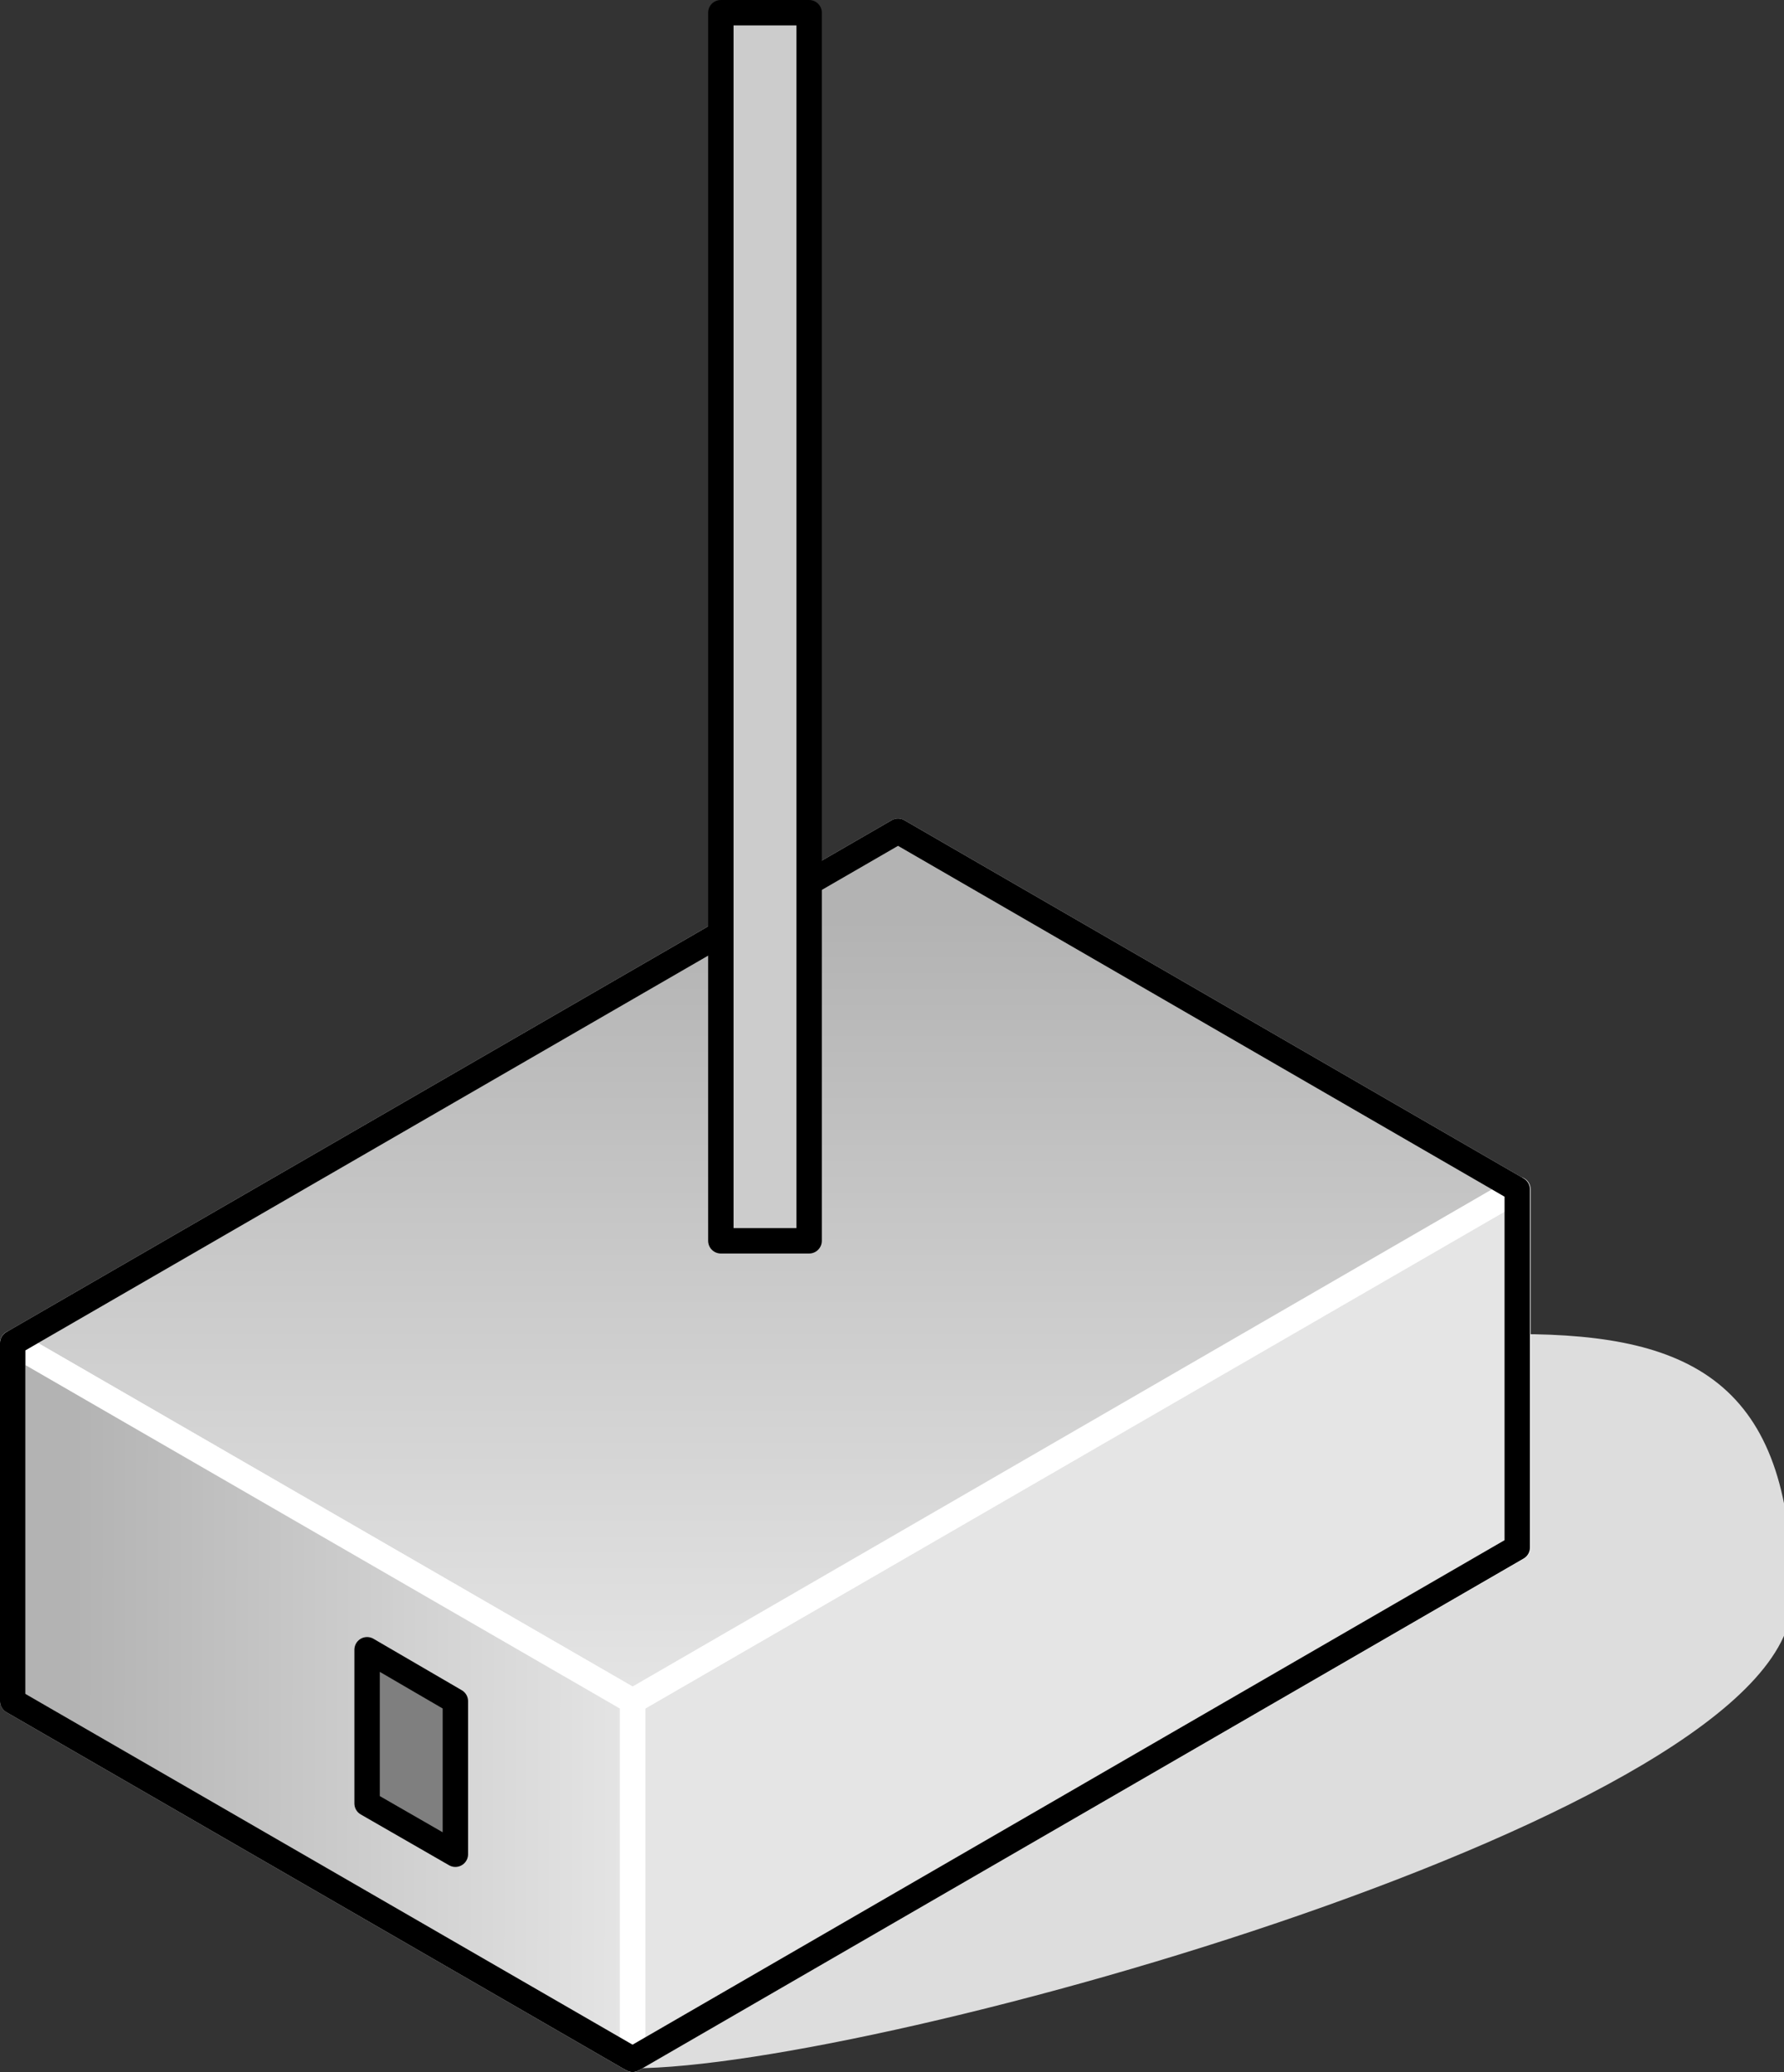 <?xml version="1.0" encoding="UTF-8"?>

<svg version="1.2" baseProfile="tiny" width="28.09mm" height="32.63mm" viewBox="3878 6873 2809 3263" preserveAspectRatio="xMidYMid" fill-rule="evenodd" stroke-width="28.222" stroke-linejoin="round" xmlns="http://www.w3.org/2000/svg" xmlns:xlink="http://www.w3.org/1999/xlink" xml:space="preserve">
 <rect x="3878" y="6873" width="2809" height="3263" fill="#333333" stroke="none"/>
 <g visibility="visible" id="Slide_1">
  <g id="DrawingGroup_1">
   <g>
    <path fill="rgb(221,221,221)" stroke="none" d="M 4874,10116 C 5257,10116 6686,9713 6686,9391 6686,9069 6547,8988 6268,8988 6268,9230 4874,9793 4874,10116 Z"/>
    <path fill="none" stroke="rgb(221,221,221)" id="Drawing_1_0" stroke-linejoin="round" d="M 4874,10116 C 5257,10116 6686,9713 6686,9391 6686,9069 6547,8988 6268,8988 6268,9230 4874,9793 4874,10116 Z"/>
   </g>
   <g id="DrawingGroup_2">
    <g>
     <path fill="rgb(179,179,179)" stroke="none" d="M 5976,9479 L 5351,9840 4874,9840 4874,9552 5976,8915 5976,9479 Z"/>
     <path fill="rgb(180,180,180)" stroke="none" d="M 5351,9840 L 4874,10116 4874,9840 5351,9840 Z M 5976,8915 L 6268,8746 6268,9310 5976,9479 5976,8915 Z M 5962,9487 L 5376,9826 4874,9826 4874,9552 5962,8923 5962,9487 Z"/>
     <path fill="rgb(181,181,181)" stroke="none" d="M 5376,9826 L 4874,10116 4874,9826 5376,9826 Z M 5962,8923 L 6268,8746 6268,9310 5962,9487 5962,8923 Z M 5948,9495 L 5400,9812 4874,9812 4874,9552 5948,8931 5948,9495 Z"/>
     <path fill="rgb(182,182,182)" stroke="none" d="M 5400,9812 L 4874,10116 4874,9812 5400,9812 Z M 5948,8931 L 6268,8746 6268,9310 5948,9495 5948,8931 Z M 5934,9503 L 5424,9798 4874,9798 4874,9552 5934,8939 5934,9503 Z"/>
     <path fill="rgb(183,183,183)" stroke="none" d="M 5424,9798 L 4874,10116 4874,9798 5424,9798 Z M 5934,8939 L 6268,8746 6268,9310 5934,9503 5934,8939 Z M 5920,9511 L 5448,9784 4874,9784 4874,9552 5920,8947 5920,9511 Z"/>
     <path fill="rgb(184,184,184)" stroke="none" d="M 5448,9784 L 4874,10116 4874,9784 5448,9784 Z M 5920,8947 L 6268,8746 6268,9310 5920,9511 5920,8947 Z M 5906,9519 L 5472,9770 4874,9770 4874,9552 5906,8955 5906,9519 Z"/>
     <path fill="rgb(185,185,185)" stroke="none" d="M 5472,9770 L 4874,10116 4874,9770 5472,9770 Z M 5906,8955 L 6268,8746 6268,9310 5906,9519 5906,8955 Z M 5892,9527 L 5497,9756 4874,9756 4874,9552 5892,8963 5892,9527 Z"/>
     <path fill="rgb(186,186,186)" stroke="none" d="M 5497,9756 L 4874,10116 4874,9756 5497,9756 Z M 5892,8963 L 6268,8746 6268,9310 5892,9527 5892,8963 Z M 5878,9535 L 5521,9742 4874,9742 4874,9552 5878,8971 5878,9535 Z"/>
     <path fill="rgb(187,187,187)" stroke="none" d="M 5521,9742 L 4874,10116 4874,9742 5521,9742 Z M 5878,8971 L 6268,8746 6268,9310 5878,9535 5878,8971 Z M 5864,9544 L 5545,9728 4874,9728 4874,9552 5864,8980 5864,9544 Z"/>
     <path fill="rgb(188,188,188)" stroke="none" d="M 5545,9728 L 4874,10116 4874,9728 5545,9728 Z M 5864,8980 L 6268,8746 6268,9310 5864,9544 5864,8980 Z M 5850,9552 L 5569,9714 4874,9714 4874,9552 5850,8988 5850,9552 Z"/>
     <path fill="rgb(189,189,189)" stroke="none" d="M 5569,9714 L 4874,10116 4874,9714 5569,9714 Z M 5850,8988 L 6268,8746 6268,9310 5850,9552 5850,8988 Z M 5836,9560 L 5593,9700 4874,9700 4874,9552 5836,8996 5836,9560 Z"/>
     <path fill="rgb(190,190,190)" stroke="none" d="M 5593,9700 L 4874,10116 4874,9700 5593,9700 Z M 5836,8996 L 6268,8746 6268,9310 5836,9560 5836,8996 Z M 5822,9568 L 5618,9686 4874,9686 4874,9552 5822,9004 5822,9568 Z"/>
     <path fill="rgb(191,191,191)" stroke="none" d="M 5618,9686 L 4874,10116 4874,9686 5618,9686 Z M 5822,9004 L 6268,8746 6268,9310 5822,9568 5822,9004 Z M 5808,9576 L 5642,9672 4874,9672 4874,9552 5808,9012 5808,9576 Z"/>
     <path fill="rgb(192,192,192)" stroke="none" d="M 5642,9672 L 4874,10116 4874,9672 5642,9672 Z M 5808,9012 L 6268,8746 6268,9310 5808,9576 5808,9012 Z M 5794,9584 L 5666,9658 4874,9658 4874,9552 5794,9020 5794,9584 Z"/>
     <path fill="rgb(193,193,193)" stroke="none" d="M 5666,9658 L 4874,10116 4874,9658 5666,9658 Z M 5794,9020 L 6268,8746 6268,9310 5794,9584 5794,9020 Z M 5780,9592 L 5690,9644 4874,9644 4874,9552 5780,9028 5780,9592 Z"/>
     <path fill="rgb(194,194,194)" stroke="none" d="M 5690,9644 L 4874,10116 4874,9644 5690,9644 Z M 5780,9028 L 6268,8746 6268,9310 5780,9592 5780,9028 Z M 5766,9600 L 5715,9630 4874,9630 4874,9552 5766,9036 5766,9600 Z"/>
     <path fill="rgb(195,195,195)" stroke="none" d="M 5715,9630 L 4874,10116 4874,9630 5715,9630 Z M 5766,9036 L 6268,8746 6268,9310 5766,9600 5766,9036 Z M 5752,9608 L 5739,9616 4874,9616 4874,9552 5752,9044 5752,9608 Z"/>
     <path fill="rgb(196,196,196)" stroke="none" d="M 5739,9616 L 4874,10116 4874,9616 5739,9616 Z M 5752,9044 L 6268,8746 6268,9310 5752,9608 5752,9044 Z M 5738,9602 L 4874,9602 4874,9552 5738,9052 5738,9602 Z"/>
     <path fill="rgb(197,197,197)" stroke="none" d="M 5738,9602 L 5738,9052 6268,8746 6268,9310 4874,10116 4874,9602 5738,9602 Z M 5724,9588 L 4874,9588 4874,9552 5724,9061 5724,9588 Z"/>
     <path fill="rgb(198,198,198)" stroke="none" d="M 5724,9588 L 5724,9061 6268,8746 6268,9310 4874,10116 4874,9588 5724,9588 Z M 5710,9574 L 4874,9574 4874,9552 5710,9069 5710,9574 Z"/>
     <path fill="rgb(199,199,199)" stroke="none" d="M 5710,9574 L 5710,9069 6268,8746 6268,9310 4874,10116 4874,9574 5710,9574 Z M 5696,9560 L 4887,9560 4887,9544 5696,9077 5696,9560 Z"/>
     <path fill="rgb(200,200,200)" stroke="none" d="M 4887,9560 L 5696,9560 5696,9077 6268,8746 6268,9310 4874,10116 4874,9552 4887,9544 4887,9560 Z M 5682,9546 L 4901,9546 4901,9536 5682,9085 5682,9546 Z"/>
     <path fill="rgb(201,201,201)" stroke="none" d="M 4901,9546 L 5682,9546 5682,9085 6268,8746 6268,9310 4874,10116 4874,9552 4901,9536 4901,9546 Z M 5668,9532 L 4915,9532 4915,9528 5668,9093 5668,9532 Z"/>
     <path fill="rgb(202,202,202)" stroke="none" d="M 4915,9532 L 5668,9532 5668,9093 6268,8746 6268,9310 4874,10116 4874,9552 4915,9528 4915,9532 Z M 5654,9518 L 4933,9518 5654,9101 5654,9518 Z"/>
     <path fill="rgb(203,203,203)" stroke="none" d="M 5654,9518 L 5654,9101 6268,8746 6268,9310 4874,10116 4874,9552 4933,9518 5654,9518 Z M 5640,9504 L 4957,9504 5640,9109 5640,9504 Z"/>
     <path fill="rgb(204,204,204)" stroke="none" d="M 5640,9504 L 5640,9109 6268,8746 6268,9310 4874,10116 4874,9552 4957,9504 5640,9504 Z M 5626,9490 L 4981,9490 5626,9117 5626,9490 Z"/>
     <path fill="rgb(205,205,205)" stroke="none" d="M 5626,9490 L 5626,9117 6268,8746 6268,9310 4874,10116 4874,9552 4981,9490 5626,9490 Z M 5612,9476 L 5005,9476 5612,9125 5612,9476 Z"/>
     <path fill="rgb(206,206,206)" stroke="none" d="M 5612,9476 L 5612,9125 6268,8746 6268,9310 4874,10116 4874,9552 5005,9476 5612,9476 Z M 5598,9462 L 5030,9462 5598,9133 5598,9462 Z"/>
     <path fill="rgb(207,207,207)" stroke="none" d="M 5598,9462 L 5598,9133 6268,8746 6268,9310 4874,10116 4874,9552 5030,9462 5598,9462 Z M 5584,9448 L 5054,9448 5584,9141 5584,9448 Z"/>
     <path fill="rgb(208,208,208)" stroke="none" d="M 5584,9448 L 5584,9141 6268,8746 6268,9310 4874,10116 4874,9552 5054,9448 5584,9448 Z M 5570,9434 L 5078,9434 5570,9150 5570,9434 Z"/>
     <path fill="rgb(209,209,209)" stroke="none" d="M 5570,9434 L 5570,9150 6268,8746 6268,9310 4874,10116 4874,9552 5078,9434 5570,9434 Z M 5556,9420 L 5102,9420 5556,9158 5556,9420 Z"/>
     <path fill="rgb(210,210,210)" stroke="none" d="M 5556,9420 L 5556,9158 6268,8746 6268,9310 4874,10116 4874,9552 5102,9420 5556,9420 Z M 5542,9406 L 5127,9406 5542,9166 5542,9406 Z"/>
     <path fill="rgb(211,211,211)" stroke="none" d="M 5542,9406 L 5542,9166 6268,8746 6268,9310 4874,10116 4874,9552 5127,9406 5542,9406 Z M 5528,9392 L 5151,9392 5528,9174 5528,9392 Z"/>
     <path fill="rgb(212,212,212)" stroke="none" d="M 5528,9392 L 5528,9174 6268,8746 6268,9310 4874,10116 4874,9552 5151,9392 5528,9392 Z M 5515,9379 L 5173,9379 5515,9181 5515,9379 Z"/>
     <path fill="rgb(213,213,213)" stroke="none" d="M 5515,9379 L 5515,9181 6268,8746 6268,9310 4874,10116 4874,9552 5173,9379 5515,9379 Z M 5501,9365 L 5197,9365 5501,9189 5501,9365 Z"/>
     <path fill="rgb(214,214,214)" stroke="none" d="M 5501,9365 L 5501,9189 6268,8746 6268,9310 4874,10116 4874,9552 5197,9365 5501,9365 Z M 5487,9351 L 5222,9351 5487,9198 5487,9351 Z"/>
     <path fill="rgb(215,215,215)" stroke="none" d="M 5487,9351 L 5487,9198 6268,8746 6268,9310 4874,10116 4874,9552 5222,9351 5487,9351 Z M 5473,9337 L 5246,9337 5473,9206 5473,9337 Z"/>
     <path fill="rgb(216,216,216)" stroke="none" d="M 5473,9337 L 5473,9206 6268,8746 6268,9310 4874,10116 4874,9552 5246,9337 5473,9337 Z M 5459,9323 L 5270,9323 5459,9214 5459,9323 Z"/>
     <path fill="rgb(217,217,217)" stroke="none" d="M 5459,9323 L 5459,9214 6268,8746 6268,9310 4874,10116 4874,9552 5270,9323 5459,9323 Z M 5445,9309 L 5294,9309 5445,9222 5445,9309 Z"/>
     <path fill="rgb(218,218,218)" stroke="none" d="M 5445,9309 L 5445,9222 6268,8746 6268,9310 4874,10116 4874,9552 5294,9309 5445,9309 Z M 5431,9295 L 5318,9295 5431,9230 5431,9295 Z"/>
     <path fill="rgb(219,219,219)" stroke="none" d="M 5431,9295 L 5431,9230 6268,8746 6268,9310 4874,10116 4874,9552 5318,9295 5431,9295 Z M 5417,9281 L 5343,9281 5417,9238 5417,9281 Z"/>
     <path fill="rgb(220,220,220)" stroke="none" d="M 5417,9281 L 5417,9238 6268,8746 6268,9310 4874,10116 4874,9552 5343,9281 5417,9281 Z M 5403,9267 L 5367,9267 5403,9246 5403,9267 Z"/>
     <path fill="rgb(221,221,221)" stroke="none" d="M 5403,9267 L 5403,9246 6268,8746 6268,9310 4874,10116 4874,9552 5367,9267 5403,9267 Z"/>
     <path fill="rgb(222,222,222)" stroke="none" d="M 4874,10116 L 4874,9552 6268,8746 6268,9310 4874,10116 Z"/>
     <path fill="rgb(223,223,223)" stroke="none" d="M 4874,10116 L 4874,9552 6268,8746 6268,9310 4874,10116 Z"/>
     <path fill="rgb(224,224,224)" stroke="none" d="M 4874,10116 L 4874,9552 6268,8746 6268,9310 4874,10116 Z"/>
     <path fill="rgb(225,225,225)" stroke="none" d="M 4874,10116 L 4874,9552 6268,8746 6268,9310 4874,10116 Z"/>
     <path fill="rgb(226,226,226)" stroke="none" d="M 4874,10116 L 4874,9552 6268,8746 6268,9310 4874,10116 Z"/>
     <path fill="rgb(227,227,227)" stroke="none" d="M 4874,10116 L 4874,9552 6268,8746 6268,9310 4874,10116 Z"/>
     <path fill="rgb(229,229,229)" stroke="none" d="M 4874,10116 L 4874,9552 6268,8746 6268,9310 4874,10116 Z"/>
     <path fill="none" stroke="rgb(255,255,255)" id="Drawing_2_0" stroke-width="40" stroke-linejoin="round" d="M 4874,10116 L 4874,9552 6268,8746 6268,9310 4874,10116 Z"/>
    </g>
    <g>
     <defs>
      <linearGradient id="Gradient_624" gradientUnits="userSpaceOnUse" x1="5082" y1="8182" x2="5082" y2="9552">
       <stop offset="0.1" stop-color="rgb(179,179,179)"/>
       <stop offset="1" stop-color="rgb(229,229,229)"/>
      </linearGradient>
     </defs>
     <path fill="url(#Gradient_624)" stroke="rgb(255,255,255)" id="Drawing_3_0" stroke-width="40" stroke-linejoin="round" d="M 4874,9552 L 3898,8988 5292,8182 6267,8746 4874,9552 Z"/>
    </g>
    <g>
     <defs>
      <linearGradient id="Gradient_625" gradientUnits="userSpaceOnUse" x1="3897" y1="9551" x2="4875" y2="9553">
       <stop offset="0.1" stop-color="rgb(179,179,179)"/>
       <stop offset="1" stop-color="rgb(229,229,229)"/>
      </linearGradient>
     </defs>
     <path fill="url(#Gradient_625)" stroke="rgb(255,255,255)" id="Drawing_4_0" stroke-width="40" stroke-linejoin="round" d="M 3898,9552 L 3898,8988 4874,9552 4874,10116 3898,9552 Z"/>
    </g>
    <g>
     <path fill="none" stroke="rgb(0,0,0)" id="Drawing_5_0" stroke-width="40" stroke-linejoin="round" d="M 3898,9552 L 3898,8988 5292,8182 6267,8746 6267,9310 4874,10116 3898,9552 Z"/>
    </g>
    <g>
     <path fill="rgb(204,204,204)" stroke="none" d="M 5013,8827 L 5013,6893 5152,6893 5152,8827 5013,8827 Z"/>
     <path fill="none" stroke="rgb(0,0,0)" id="Drawing_6_0" stroke-width="40" stroke-linejoin="round" d="M 5013,8827 L 5013,6893 5152,6893 5152,8827 5013,8827 Z"/>
    </g>
    <g>
     <path fill="rgb(127,127,127)" stroke="none" d="M 4456,9713 L 4456,9471 4595,9552 4595,9793 4456,9713 Z"/>
     <path fill="none" stroke="rgb(0,0,0)" id="Drawing_7_0" stroke-width="40" stroke-linejoin="round" d="M 4456,9713 L 4456,9471 4595,9552 4595,9793 4456,9713 Z"/>
    </g>
   </g>
  </g>
 </g>
</svg>